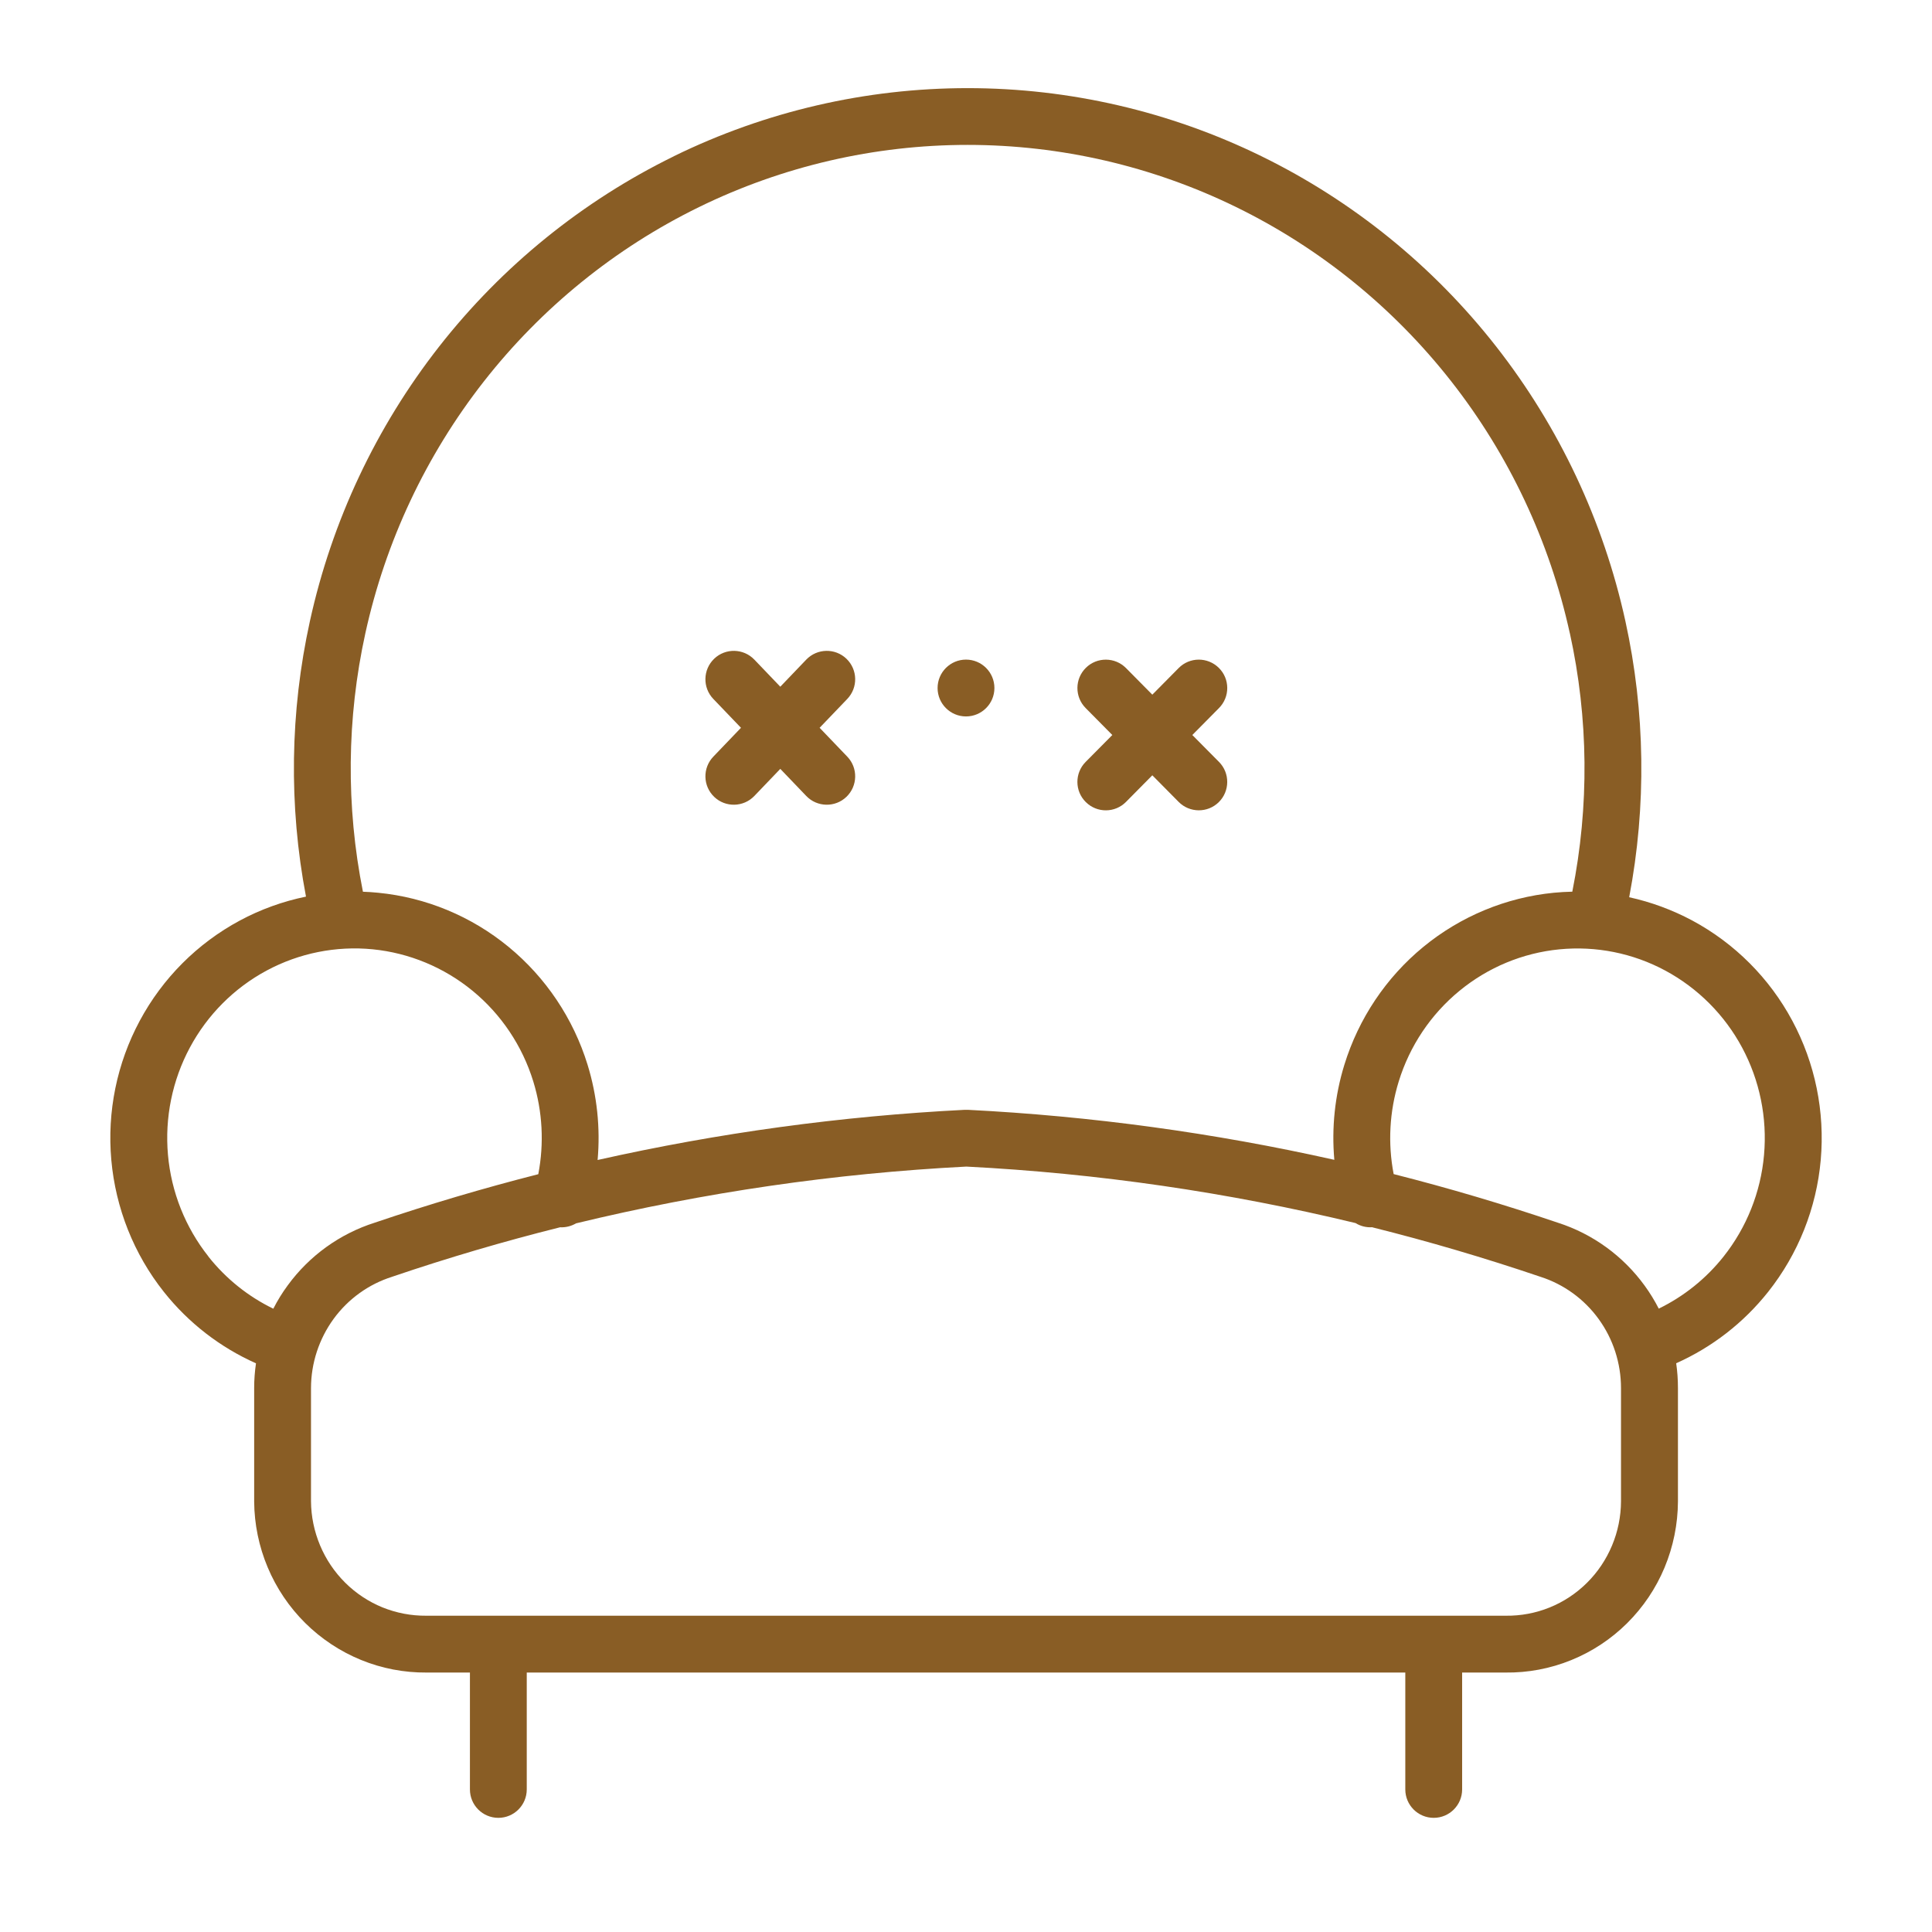<svg fill="none" height="34" viewBox="0 0 34 34" width="34" xmlns="http://www.w3.org/2000/svg"><g fill="#895d25"><path d="m12.568 11.593c.199-.191.516-.184.707.015l.457.477.457-.477c.191-.199.508-.206.707-.015.199.191.206.507.015.707l-.487.508.487.508c.191.199.184.516-.015.707-.199.191-.516.184-.707-.015l-.457-.477-.457.477c-.191.199-.508.206-.707.015-.199-.191-.206-.507-.015-.707l.487-.508-.487-.508c-.191-.199-.184-.516.015-.707z"/><path d="m19.816 11.757c-.194-.196-.511-.198-.707-.004-.196.194-.198.511-.004.707l.47.475-.47.474c-.194.196-.193.513.004.707.196.194.513.193.707-.004l.463-.468.463.468c.194.196.511.198.707.004s.198-.511.004-.707l-.47-.474.47-.475c.194-.196.193-.513-.004-.707s-.513-.193-.707.004l-.463.468z"/><path d="m17 12.608c.276 0 .5-.224.5-.5s-.224-.5-.5-.5-.5.224-.5.5.224.5.5.5z"/><path clip-rule="evenodd" d="m11.861 2.748c1.611-.788 3.377-1.197 5.168-1.197 1.79 0 3.557.409 5.168 1.197 1.611.788 3.024 1.933 4.133 3.35 1.109 1.417 1.887 3.069 2.274 4.832.351 1.6.373 3.254.067 4.86.385.084.759.222 1.111.41.746.401 1.359 1.015 1.76 1.764.402.749.575 1.601.5 2.449-.075.848-.397 1.655-.925 2.321-.433.546-.989.976-1.619 1.257.021.144.031.289.031.436v1.995.002c-.002.399-.082.793-.235 1.161s-.378.701-.66.981c-.282.28-.617.501-.985.65-.367.149-.759.223-1.155.218h-.763v2.057c0 .276-.224.5-.5.5-.276 0-.5-.224-.5-.5v-2.057h-15.461v2.057c0 .276-.224.5-.5.5s-.5-.224-.5-.5v-2.057h-.764c-.395.003-.787-.072-1.153-.222-.367-.15-.7-.371-.982-.65-.282-.28-.506-.612-.66-.979-.154-.366-.235-.76-.238-1.157l-0-.004 0-1.994 0-.001c0-.146.011-.291.032-.435-.631-.281-1.188-.711-1.621-1.257-.528-.665-.849-1.473-.925-2.321-.076-.848.098-1.7.5-2.449.402-.75 1.014-1.363 1.76-1.764.368-.198.761-.339 1.166-.422-.305-1.602-.282-3.252.069-4.848.387-1.763 1.165-3.415 2.274-4.832 1.11-1.417 2.523-2.562 4.133-3.35zm15.766 8.396c.329 1.498.343 3.047.043 4.548-.108.002-.217.009-.326.019-.842.083-1.641.415-2.296.953-.655.538-1.138 1.26-1.389 2.073-.168.543-.227 1.112-.177 1.674-2.12-.475-4.278-.77-6.451-.88-.017-.001-.034-.001-.051 0-2.178.11-4.34.406-6.463.883.05-.562-.009-1.132-.177-1.677-.251-.813-.734-1.534-1.389-2.073-.655-.539-1.454-.871-2.296-.953-.089-.009-.179-.015-.268-.018-.3-1.502-.286-3.051.043-4.55.355-1.617 1.068-3.131 2.085-4.43 1.017-1.298 2.311-2.347 3.785-3.068 1.474-.721 3.091-1.095 4.728-1.095 1.638 0 3.254.374 4.728 1.095 1.474.721 2.768 1.77 3.785 3.068 1.017 1.298 1.73 2.813 2.085 4.43zm1.564 11.886c.441-.215.832-.527 1.141-.917.406-.512.654-1.133.712-1.788s-.076-1.311-.385-1.888-.78-1.048-1.352-1.356-1.221-.437-1.865-.374-1.256.317-1.759.731c-.503.413-.875.968-1.068 1.595-.163.528-.193 1.088-.089 1.629.974.247 1.938.533 2.891.856.613.197 1.147.585 1.526 1.107.094.129.177.265.249.406zm-5.039-1.431c.993.248 1.976.538 2.947.867l.009.003c.41.131.77.391 1.025.743.256.352.394.778.394 1.216v1.993c-.001.268-.055.532-.158.778-.103.246-.253.47-.442.657-.189.187-.411.334-.656.433-.245.099-.506.148-.769.145l-18.999-0-.004 0c-.263.002-.524-.048-.769-.147-.244-.1-.467-.247-.655-.434-.188-.187-.339-.41-.442-.656-.103-.246-.158-.509-.16-.777v-1.992c.001-.439.141-.865.398-1.218.257-.352.618-.611 1.03-.741l.011-.004c.971-.33 1.953-.619 2.945-.867.1.005.197-.02.28-.069 2.252-.545 4.551-.88 6.869-.999 2.311.118 4.604.452 6.849.994.087.054.191.081.297.073zm-20.485.514c.31.391.701.704 1.143.918.073-.143.157-.28.253-.41.381-.522.918-.909 1.532-1.104.949-.322 1.909-.606 2.878-.853.104-.541.075-1.102-.088-1.632-.193-.627-.565-1.182-1.068-1.595-.503-.413-1.115-.667-1.759-.731-.644-.063-1.293.067-1.865.374-.572.307-1.043.779-1.352 1.356-.309.577-.443 1.234-.385 1.888.058.654.306 1.276.712 1.788z" fill-rule="evenodd"/></g></svg>